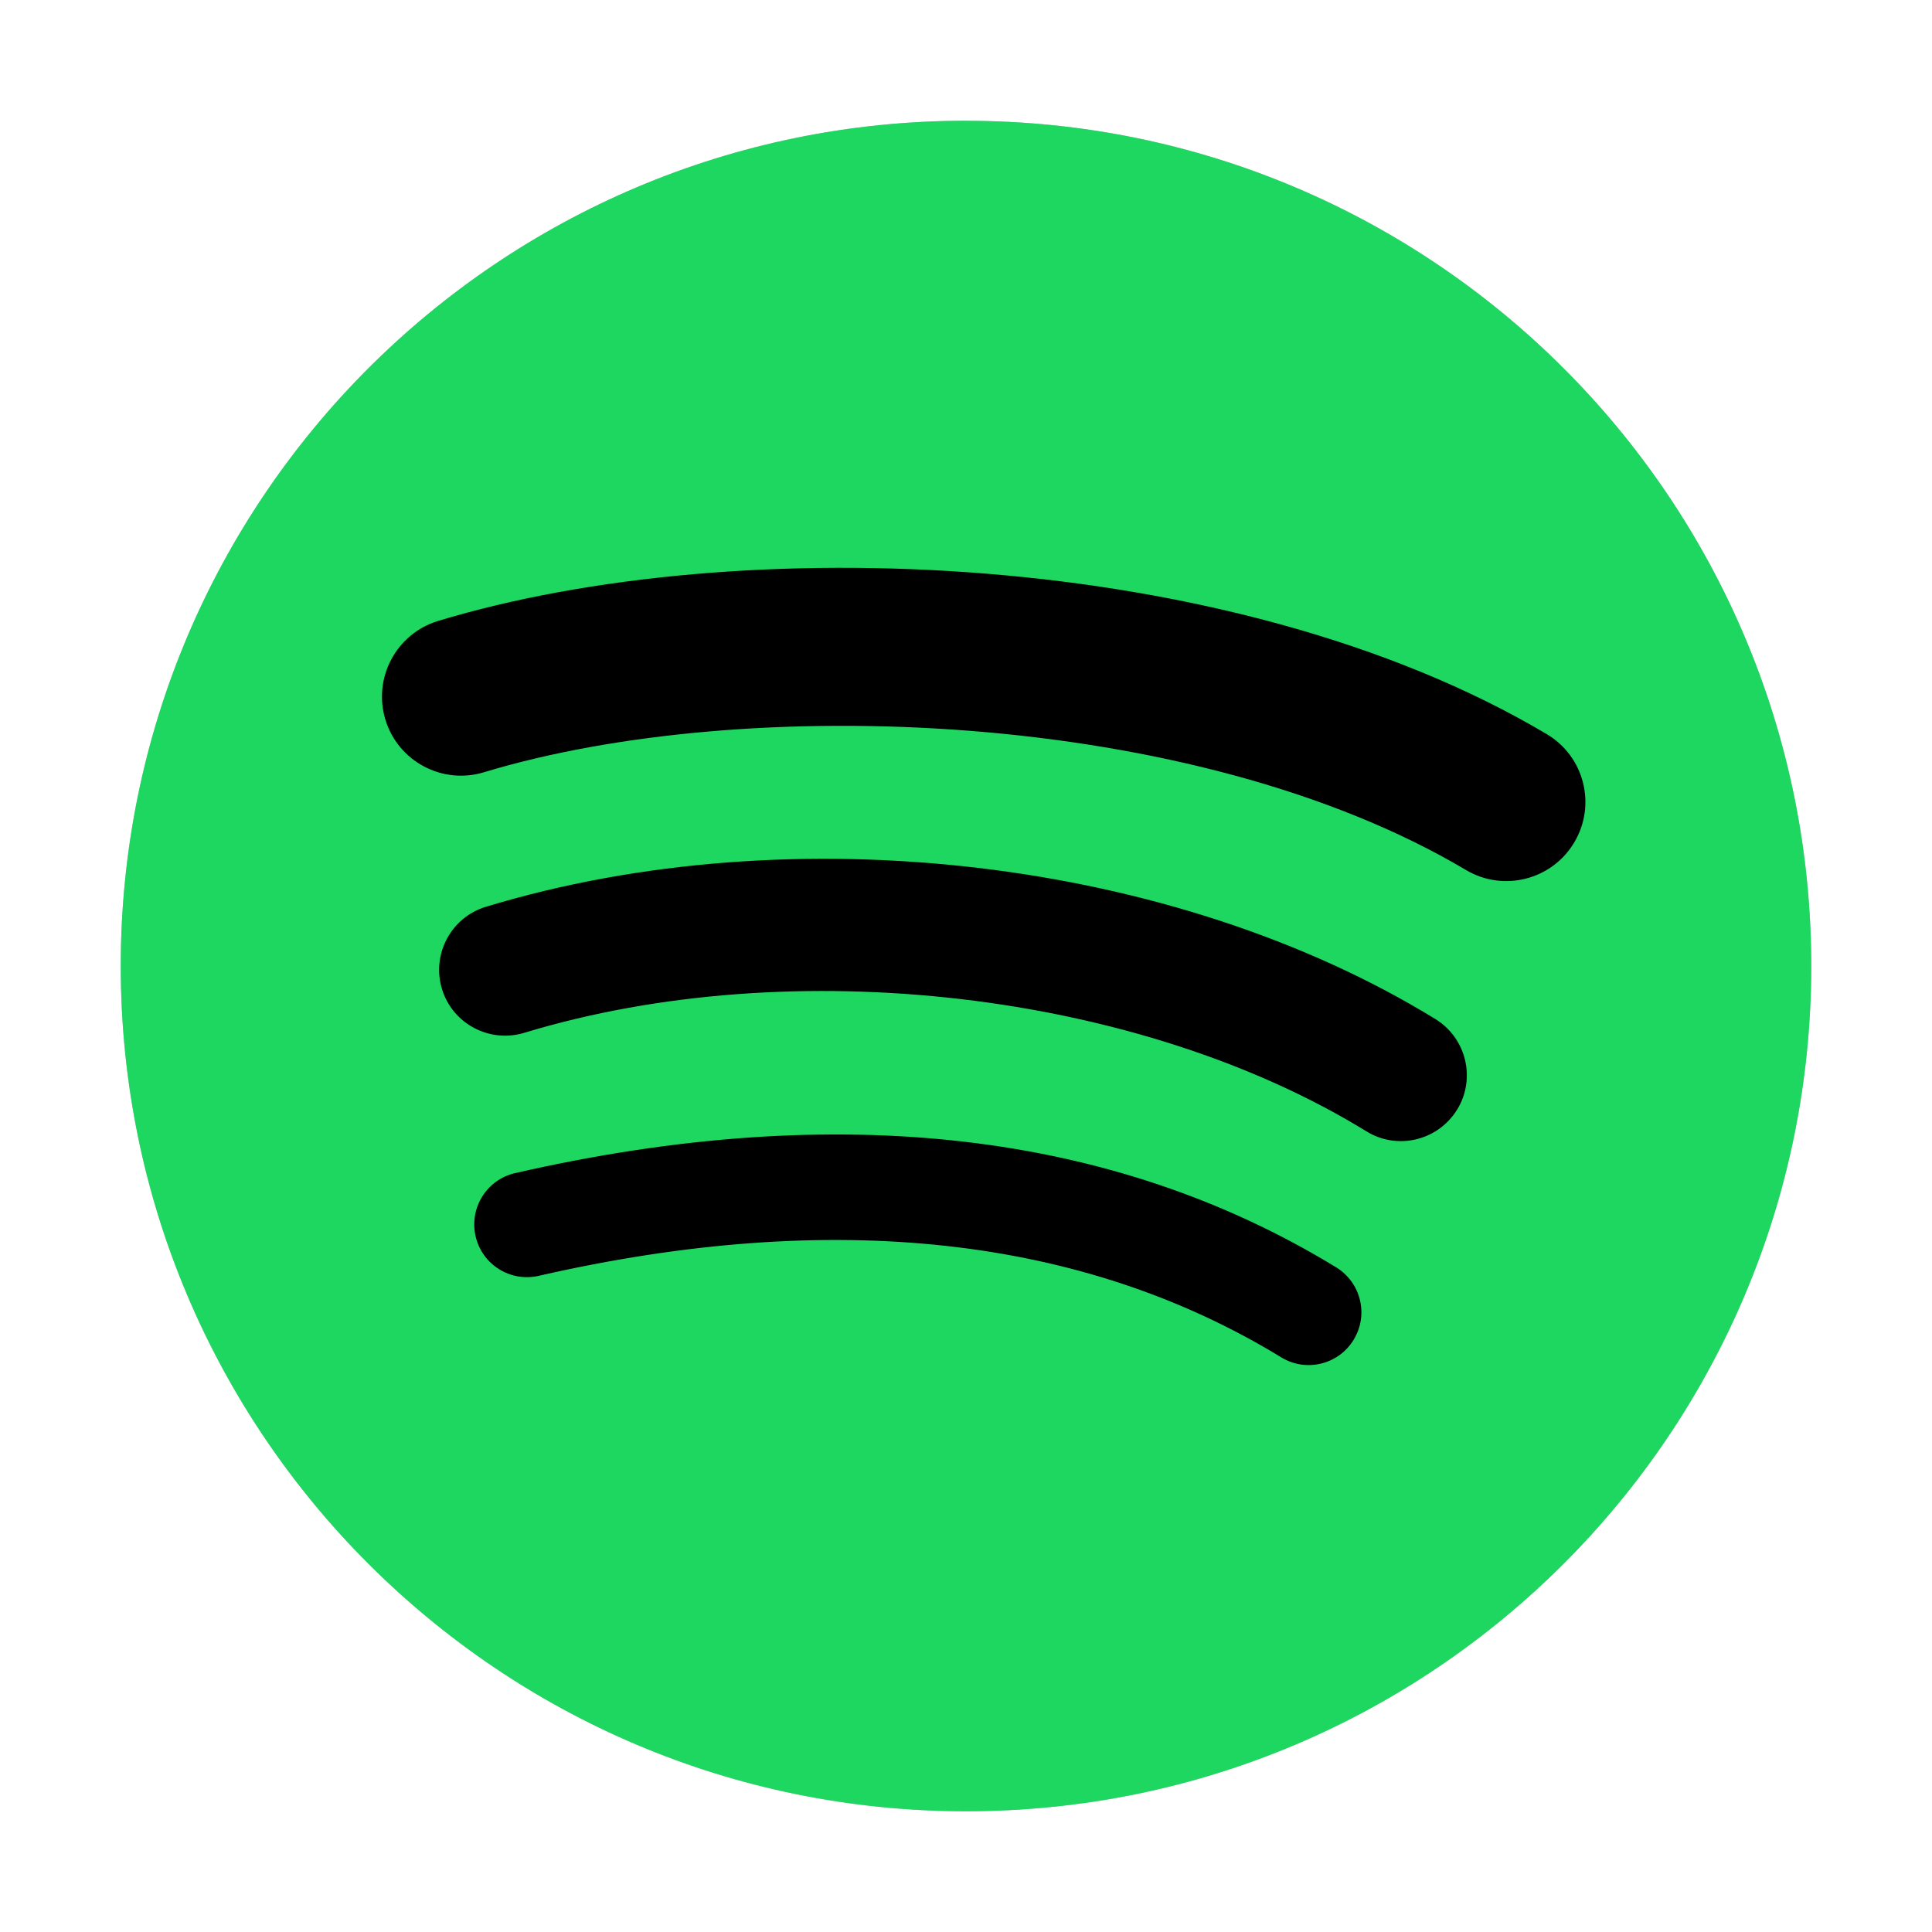 <?xml version="1.0" encoding="UTF-8" standalone="no"?>
<svg
   xmlns:dc="http://purl.org/dc/elements/1.1/"
   xmlns:cc="http://creativecommons.org/ns#"
   xmlns:rdf="http://www.w3.org/1999/02/22-rdf-syntax-ns#"
   xmlns:svg="http://www.w3.org/2000/svg"
   xmlns="http://www.w3.org/2000/svg"
   xmlns:sodipodi="http://sodipodi.sourceforge.net/DTD/sodipodi-0.dtd"
   xmlns:inkscape="http://www.inkscape.org/namespaces/inkscape"
   inkscape:version="1.0 (4035a4fb49, 2020-05-01)"
   sodipodi:docname="spotify-client.svg"
   id="svg12"
   version="1"
   height="32"
   width="32">
  <defs
     id="defs16">
    <filter
       height="1.216"
       y="-0.108"
       width="1.216"
       x="-0.108"
       id="filter1472"
       style="color-interpolation-filters:sRGB"
       inkscape:collect="always">
      <feGaussianBlur
         id="feGaussianBlur1474"
         stdDeviation="1.26"
         inkscape:collect="always" />
    </filter>
  </defs>
  <sodipodi:namedview
     inkscape:current-layer="svg12"
     inkscape:window-maximized="1"
     inkscape:window-y="0"
     inkscape:window-x="0"
     inkscape:cy="11.722625"
     inkscape:cx="8.768706"
     inkscape:zoom="11.90625"
     showgrid="false"
     id="namedview14"
     inkscape:window-height="1002"
     inkscape:window-width="1920"
     inkscape:pageshadow="2"
     inkscape:pageopacity="0"
     guidetolerance="10"
     gridtolerance="10"
     objecttolerance="10"
     borderopacity="1"
     bordercolor="#666666"
     pagecolor="#ffffff" />
  <path
     id="path871-8"
     d="M 16,2 C 8.268,2 2,8.268 2,16 2,23.732 8.268,30 16,30 23.733,30 30,23.732 30,16 30,8.269 23.733,2.001 16,2.001 Z m 6.42,20.192 c -0.251,0.411 -0.789,0.542 -1.2,0.289 C 17.933,20.474 13.795,20.019 8.922,21.132 8.452,21.239 7.984,20.945 7.877,20.475 c -0.107,-0.47 0.186,-0.938 0.656,-1.045 5.333,-1.219 9.907,-0.694 13.598,1.561 0.411,0.252 0.542,0.789 0.289,1.2 z m 1.714,-3.813 c -0.316,0.514 -0.988,0.676 -1.501,0.36 C 18.869,16.426 13.133,15.756 8.682,17.107 8.105,17.282 7.495,16.957 7.32,16.38 7.146,15.803 7.471,15.194 8.048,15.019 13.132,13.476 19.453,14.223 23.774,16.879 c 0.513,0.316 0.675,0.988 0.359,1.501 z M 24.281,14.41 C 19.769,11.73 12.324,11.484 8.016,12.791 7.325,13.001 6.593,12.61 6.383,11.919 6.174,11.226 6.564,10.495 7.256,10.285 12.201,8.784 20.422,9.074 25.617,12.158 c 0.624,0.369 0.828,1.173 0.458,1.794 -0.368,0.622 -1.174,0.827 -1.794,0.458 z"
     fill="#1ed760"
     style="stroke-width:0.167;fill:#000000;fill-opacity:1;filter:url(#filter1472);opacity:0.5" />
  <rect
     style="fill:#000000;fill-opacity:1;stroke-width:0.857"
     id="rect2"
     ry="12"
     rx="12"
     y="4"
     x="4"
     height="24"
     width="24"
     fill="#1ed760" />
  <path
     style="stroke-width:0.167"
     fill="#1ed760"
     d="M 16,2 C 8.268,2 2,8.268 2,16 2,23.732 8.268,30 16,30 23.733,30 30,23.732 30,16 30,8.269 23.733,2.001 16,2.001 Z m 6.42,20.192 c -0.251,0.411 -0.789,0.542 -1.2,0.289 -3.287,-2.008 -7.425,-2.463 -12.298,-1.349 -0.47,0.107 -0.938,-0.187 -1.045,-0.657 -0.107,-0.47 0.186,-0.938 0.656,-1.045 5.333,-1.219 9.907,-0.694 13.598,1.561 0.411,0.252 0.542,0.789 0.289,1.2 z m 1.714,-3.813 c -0.316,0.514 -0.988,0.676 -1.501,0.36 -3.763,-2.314 -9.5,-2.984 -13.951,-1.632 -0.577,0.174 -1.187,-0.151 -1.362,-0.727 -0.174,-0.577 0.152,-1.186 0.728,-1.361 5.084,-1.543 11.405,-0.795 15.727,1.86 0.513,0.316 0.675,0.988 0.359,1.501 z M 24.281,14.41 C 19.769,11.73 12.324,11.484 8.016,12.791 7.325,13.001 6.593,12.61 6.383,11.919 6.174,11.226 6.564,10.495 7.256,10.285 12.201,8.784 20.422,9.074 25.617,12.158 c 0.624,0.369 0.828,1.173 0.458,1.794 -0.368,0.622 -1.174,0.827 -1.794,0.458 z"
     id="path871" />
</svg>
